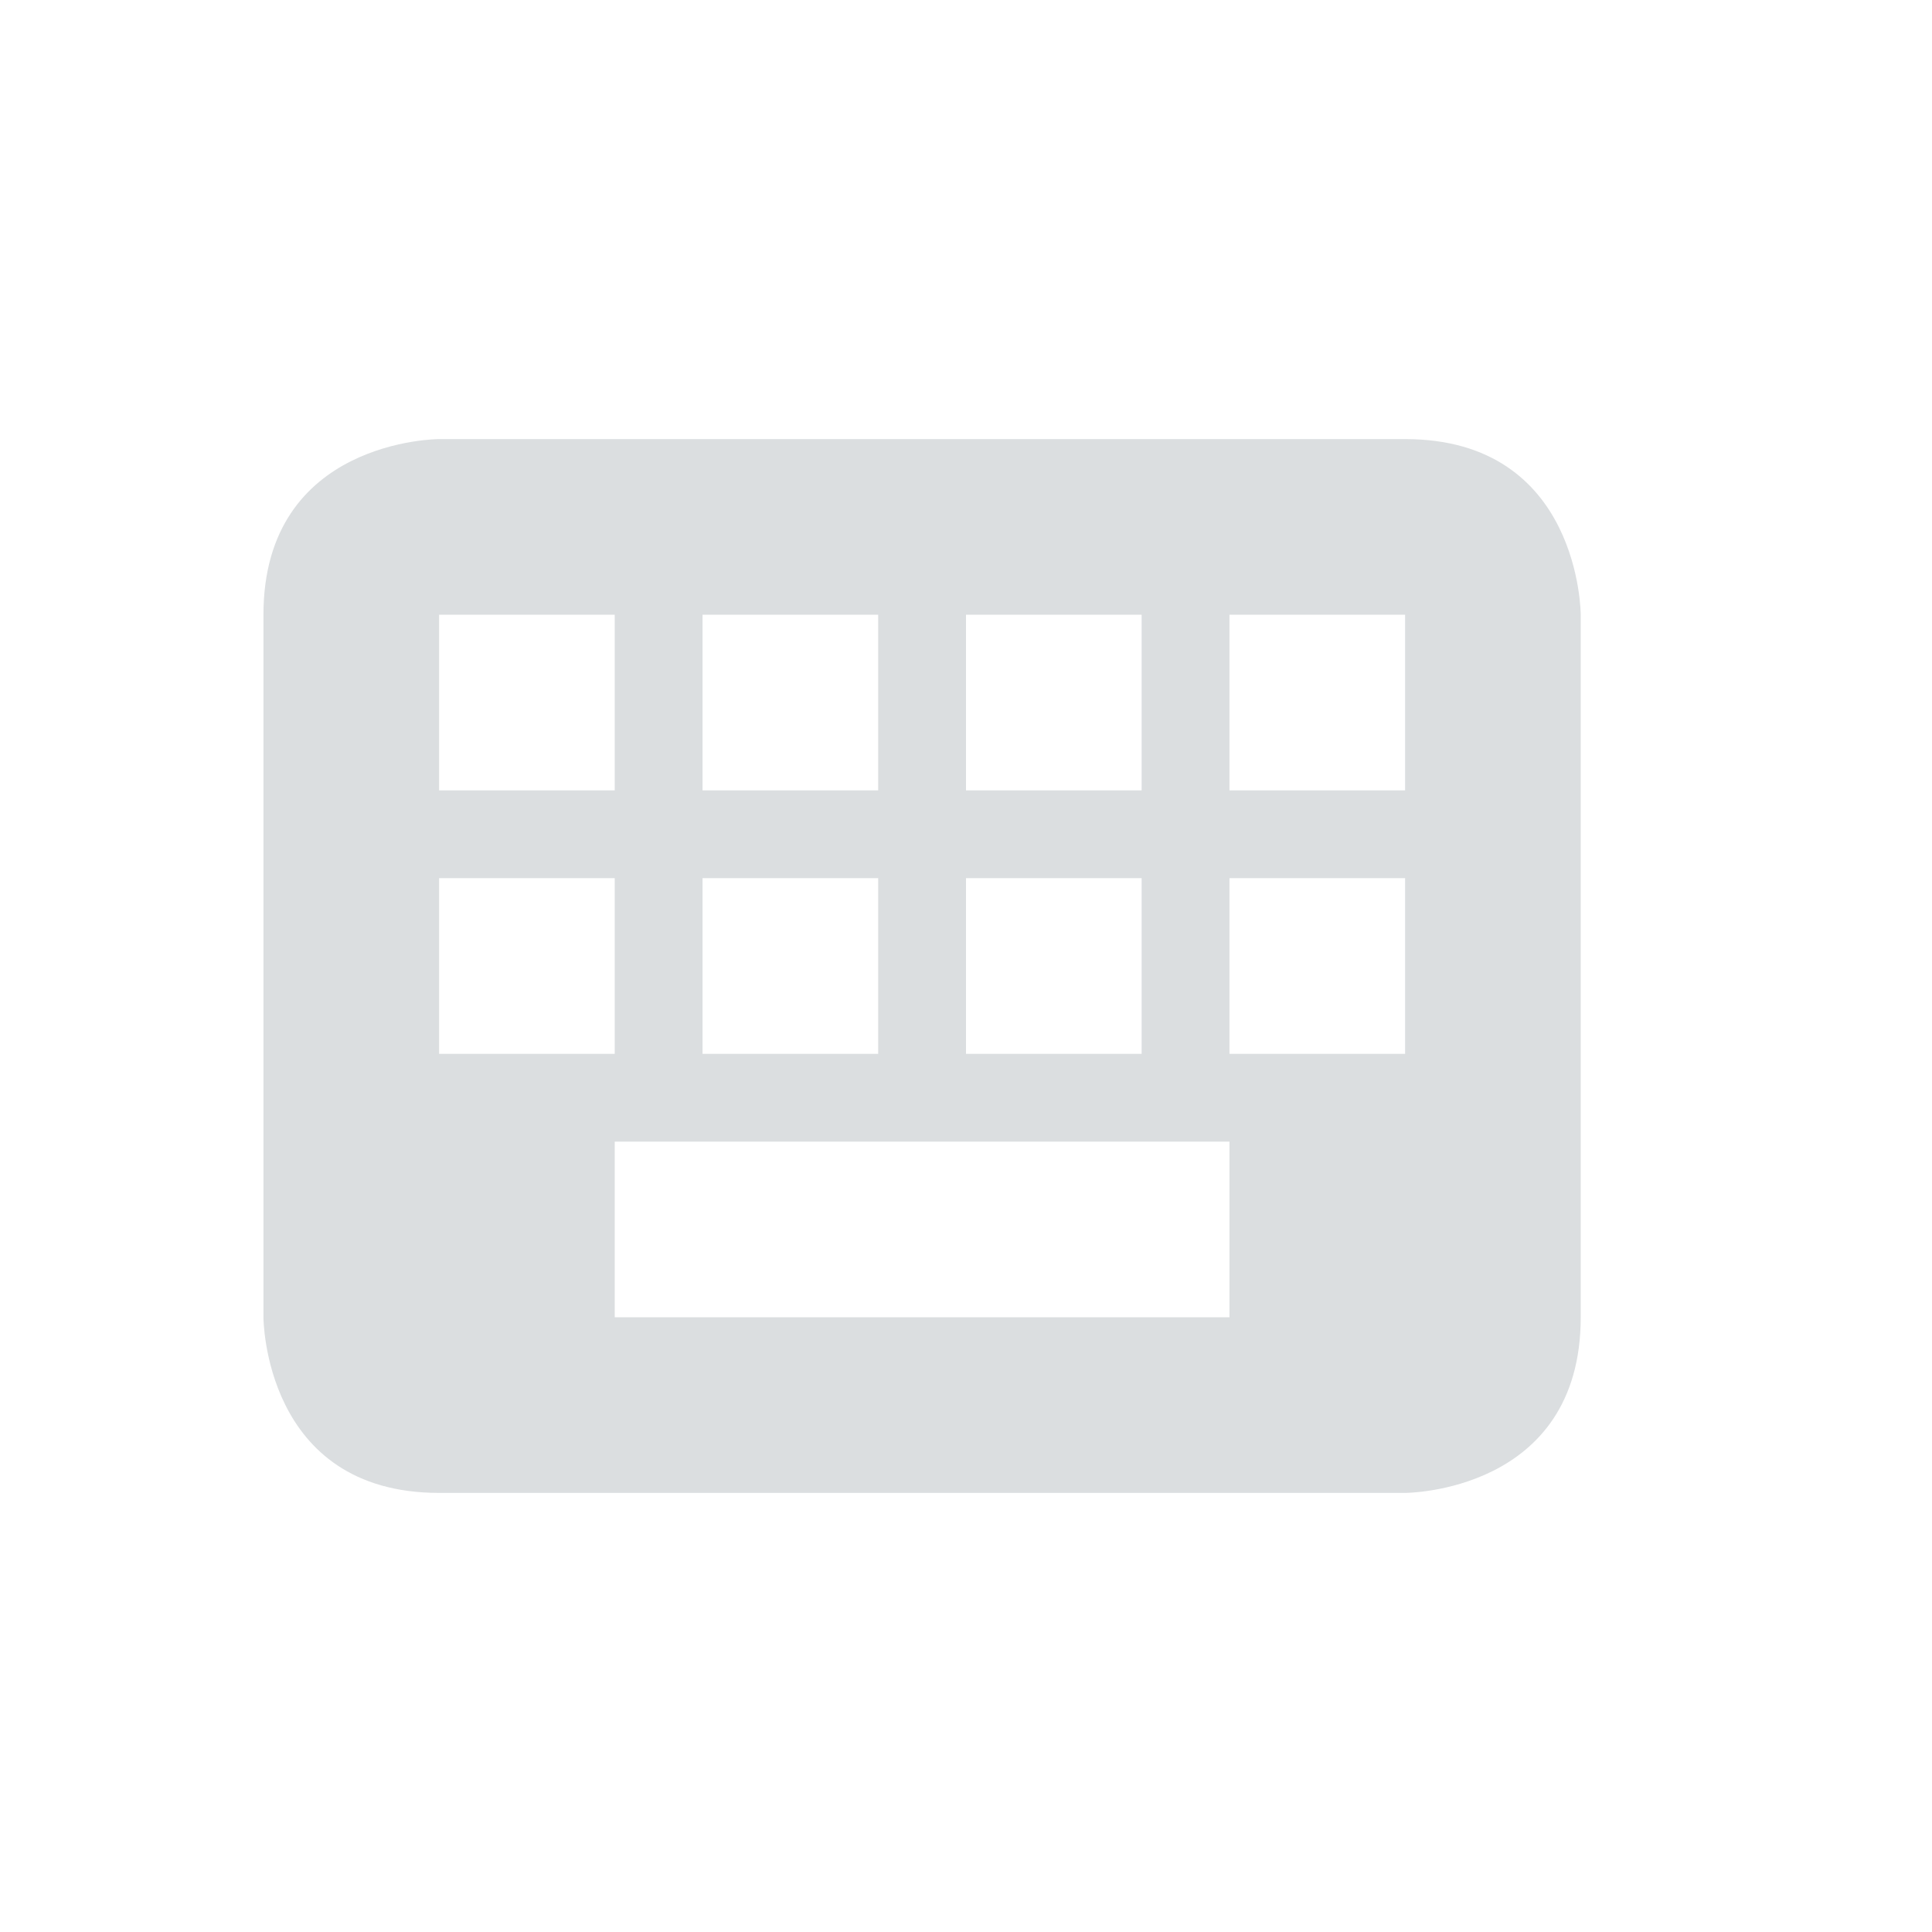 <svg viewBox="1 1 22 22"><path d="m6 6s-2 0-2 2v8s0 2 2 2h11s2 0 2-2v-8s0-2-2-2zm2 2v2h-2v-2zm3 0v2h-2v-2zm3 0v2h-2v-2zm3 0v2h-2v-2zm-9 3v2h-2v-2zm3 0v2h-2v-2zm3 0v2h-2v-2zm3 0v2h-2v-2zm-2 3v2h-7v-2z" fill="#dbdee0"/></svg>